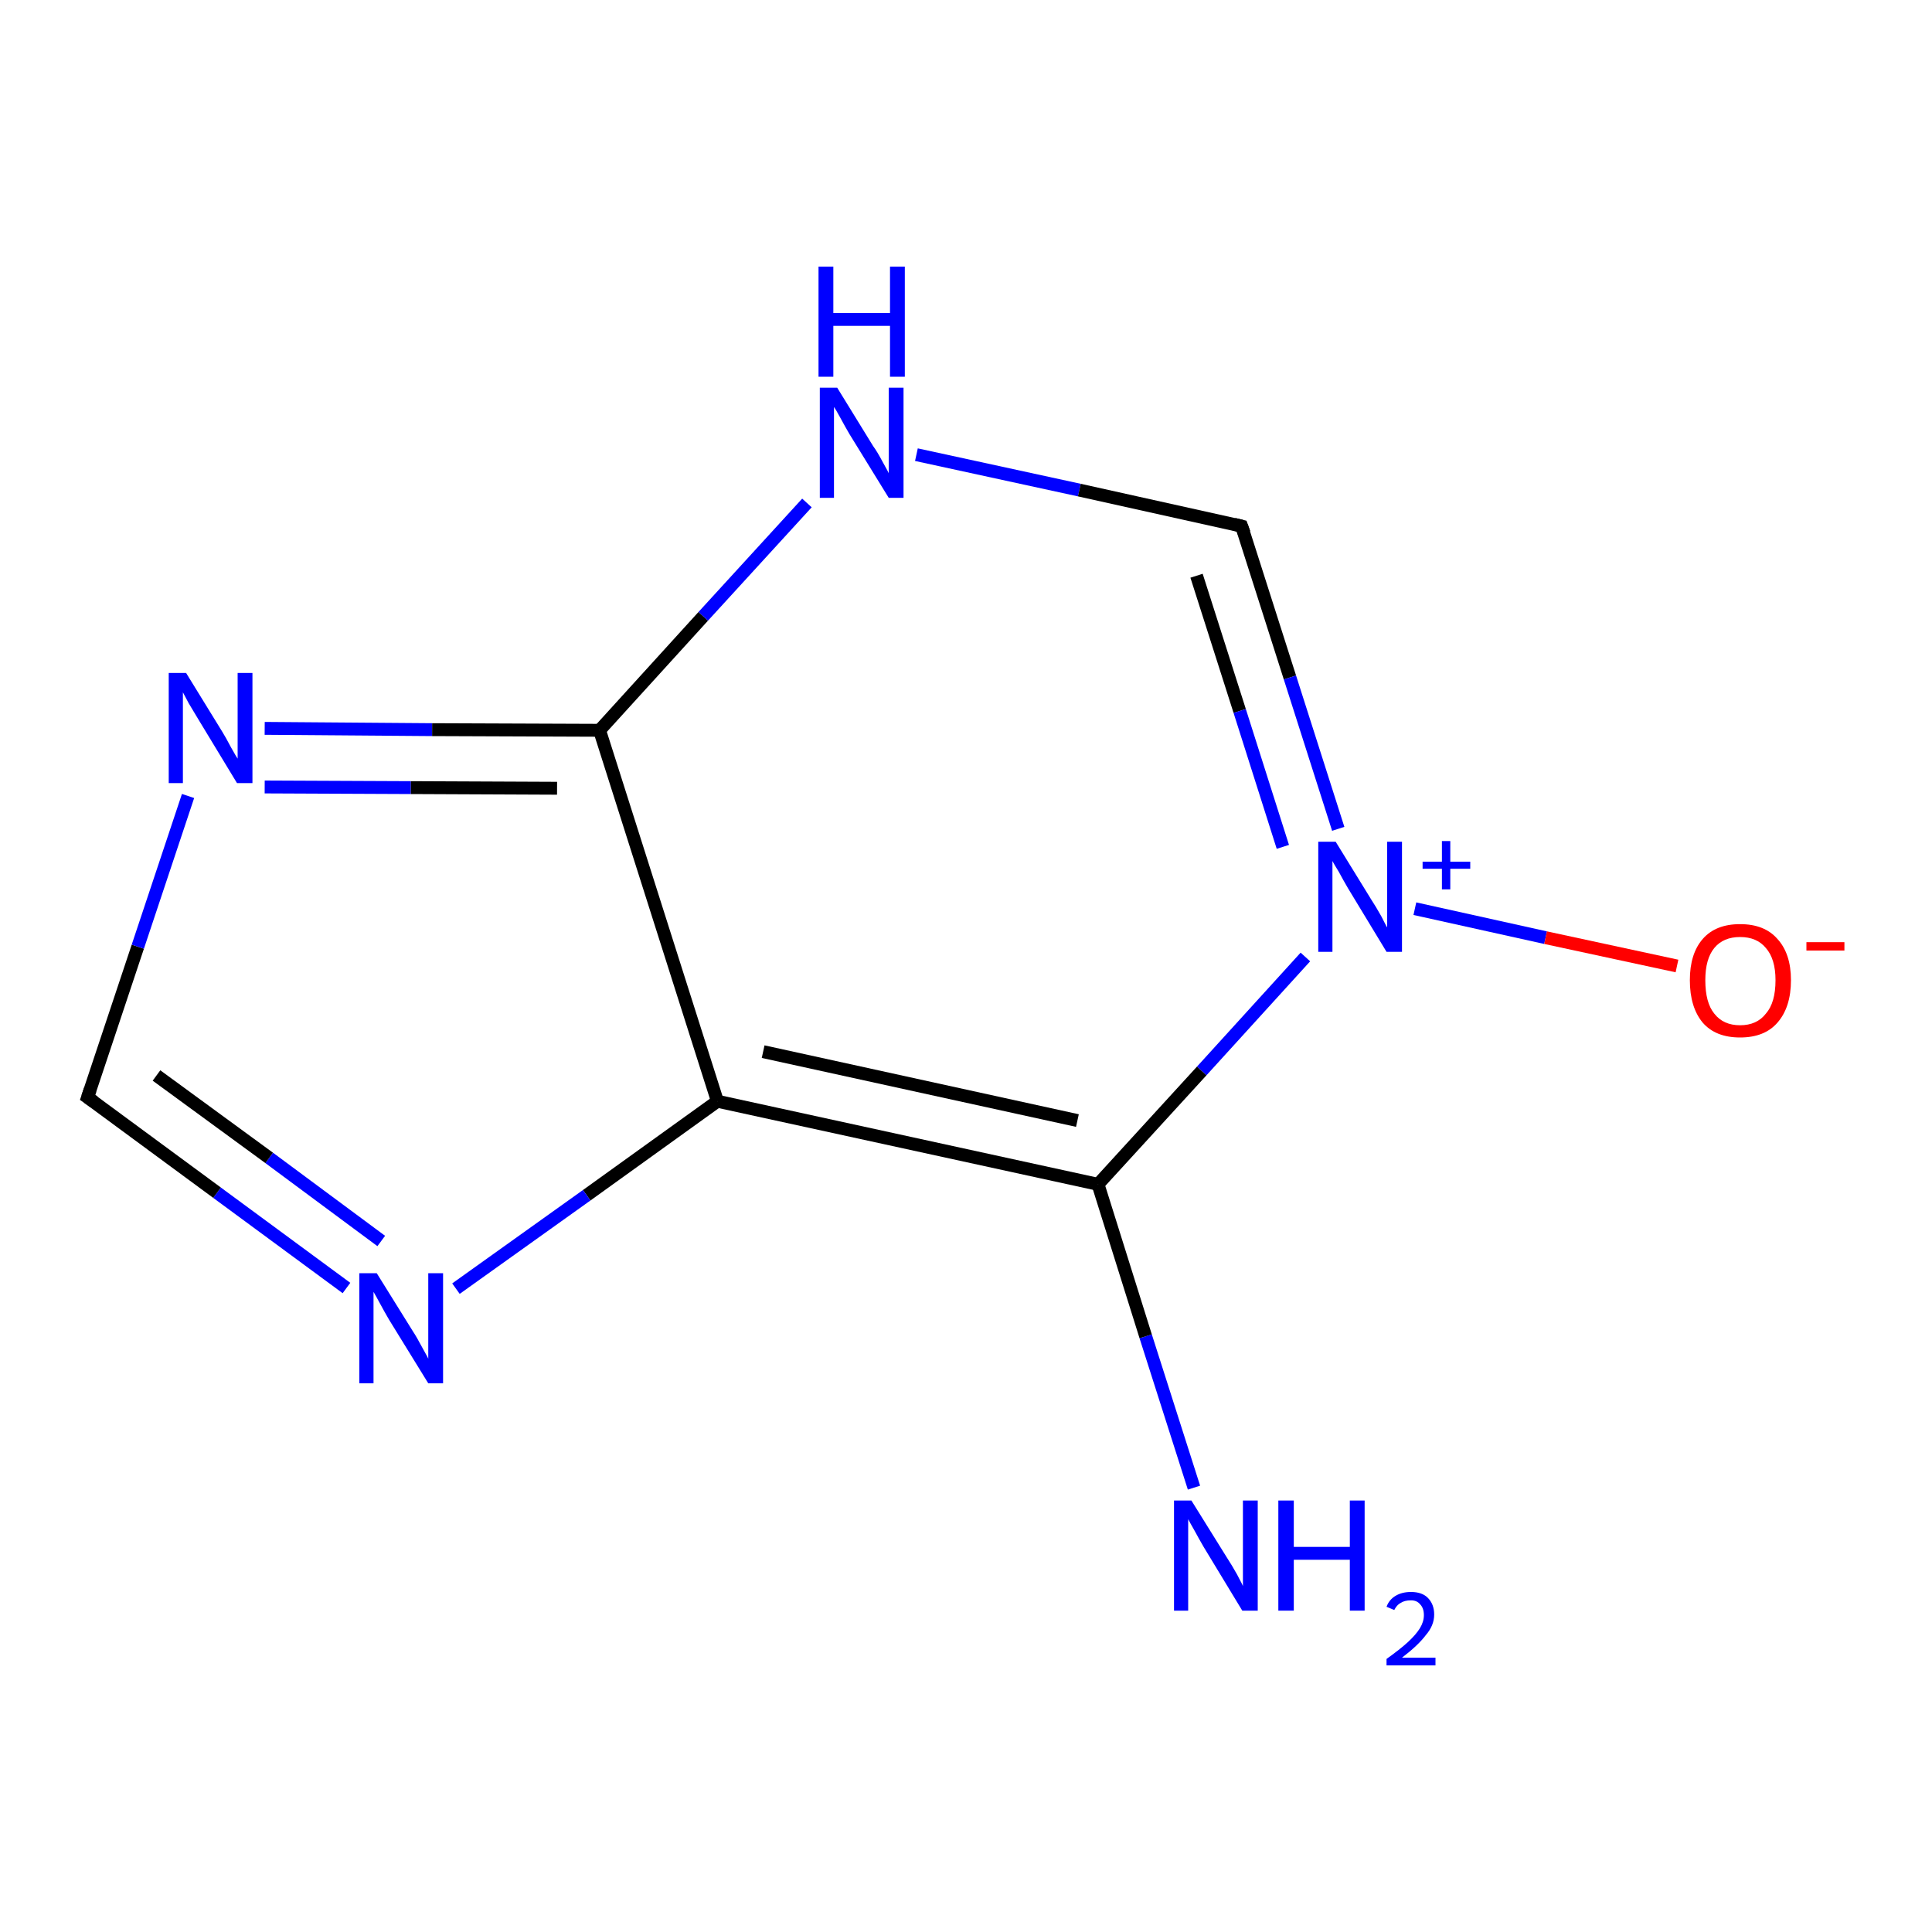 <?xml version='1.0' encoding='iso-8859-1'?>
<svg version='1.1' baseProfile='full'
              xmlns='http://www.w3.org/2000/svg'
                      xmlns:rdkit='http://www.rdkit.org/xml'
                      xmlns:xlink='http://www.w3.org/1999/xlink'
                  xml:space='preserve'
width='300px' height='300px' viewBox='0 0 300 300'>
<!-- END OF HEADER -->
<rect style='opacity:1.0;fill:#FFFFFF;stroke:none' width='300.0' height='300.0' x='0.0' y='0.0'> </rect>
<path class='bond-0 atom-0 atom-1' d='M 185.4,231.0 L 177.9,207.5' style='fill:none;fill-rule:evenodd;stroke:#0000FF;stroke-width:2.0px;stroke-linecap:butt;stroke-linejoin:miter;stroke-opacity:1' />
<path class='bond-0 atom-0 atom-1' d='M 177.9,207.5 L 170.5,183.9' style='fill:none;fill-rule:evenodd;stroke:#000000;stroke-width:2.0px;stroke-linecap:butt;stroke-linejoin:miter;stroke-opacity:1' />
<path class='bond-1 atom-1 atom-2' d='M 170.5,183.9 L 111.4,171.0' style='fill:none;fill-rule:evenodd;stroke:#000000;stroke-width:2.0px;stroke-linecap:butt;stroke-linejoin:miter;stroke-opacity:1' />
<path class='bond-1 atom-1 atom-2' d='M 167.3,174.0 L 118.5,163.3' style='fill:none;fill-rule:evenodd;stroke:#000000;stroke-width:2.0px;stroke-linecap:butt;stroke-linejoin:miter;stroke-opacity:1' />
<path class='bond-2 atom-2 atom-3' d='M 111.4,171.0 L 91.1,185.6' style='fill:none;fill-rule:evenodd;stroke:#000000;stroke-width:2.0px;stroke-linecap:butt;stroke-linejoin:miter;stroke-opacity:1' />
<path class='bond-2 atom-2 atom-3' d='M 91.1,185.6 L 70.8,200.1' style='fill:none;fill-rule:evenodd;stroke:#0000FF;stroke-width:2.0px;stroke-linecap:butt;stroke-linejoin:miter;stroke-opacity:1' />
<path class='bond-3 atom-3 atom-4' d='M 53.8,200.0 L 33.7,185.2' style='fill:none;fill-rule:evenodd;stroke:#0000FF;stroke-width:2.0px;stroke-linecap:butt;stroke-linejoin:miter;stroke-opacity:1' />
<path class='bond-3 atom-3 atom-4' d='M 33.7,185.2 L 13.6,170.4' style='fill:none;fill-rule:evenodd;stroke:#000000;stroke-width:2.0px;stroke-linecap:butt;stroke-linejoin:miter;stroke-opacity:1' />
<path class='bond-3 atom-3 atom-4' d='M 59.2,192.7 L 41.8,179.8' style='fill:none;fill-rule:evenodd;stroke:#0000FF;stroke-width:2.0px;stroke-linecap:butt;stroke-linejoin:miter;stroke-opacity:1' />
<path class='bond-3 atom-3 atom-4' d='M 41.8,179.8 L 24.3,167.0' style='fill:none;fill-rule:evenodd;stroke:#000000;stroke-width:2.0px;stroke-linecap:butt;stroke-linejoin:miter;stroke-opacity:1' />
<path class='bond-4 atom-4 atom-5' d='M 13.6,170.4 L 21.4,147.0' style='fill:none;fill-rule:evenodd;stroke:#000000;stroke-width:2.0px;stroke-linecap:butt;stroke-linejoin:miter;stroke-opacity:1' />
<path class='bond-4 atom-4 atom-5' d='M 21.4,147.0 L 29.2,123.6' style='fill:none;fill-rule:evenodd;stroke:#0000FF;stroke-width:2.0px;stroke-linecap:butt;stroke-linejoin:miter;stroke-opacity:1' />
<path class='bond-5 atom-5 atom-6' d='M 41.1,113.1 L 67.1,113.3' style='fill:none;fill-rule:evenodd;stroke:#0000FF;stroke-width:2.0px;stroke-linecap:butt;stroke-linejoin:miter;stroke-opacity:1' />
<path class='bond-5 atom-5 atom-6' d='M 67.1,113.3 L 93.1,113.4' style='fill:none;fill-rule:evenodd;stroke:#000000;stroke-width:2.0px;stroke-linecap:butt;stroke-linejoin:miter;stroke-opacity:1' />
<path class='bond-5 atom-5 atom-6' d='M 41.1,122.2 L 63.8,122.3' style='fill:none;fill-rule:evenodd;stroke:#0000FF;stroke-width:2.0px;stroke-linecap:butt;stroke-linejoin:miter;stroke-opacity:1' />
<path class='bond-5 atom-5 atom-6' d='M 63.8,122.3 L 86.5,122.4' style='fill:none;fill-rule:evenodd;stroke:#000000;stroke-width:2.0px;stroke-linecap:butt;stroke-linejoin:miter;stroke-opacity:1' />
<path class='bond-6 atom-6 atom-7' d='M 93.1,113.4 L 109.2,95.7' style='fill:none;fill-rule:evenodd;stroke:#000000;stroke-width:2.0px;stroke-linecap:butt;stroke-linejoin:miter;stroke-opacity:1' />
<path class='bond-6 atom-6 atom-7' d='M 109.2,95.7 L 125.3,78.1' style='fill:none;fill-rule:evenodd;stroke:#0000FF;stroke-width:2.0px;stroke-linecap:butt;stroke-linejoin:miter;stroke-opacity:1' />
<path class='bond-7 atom-7 atom-8' d='M 142.3,70.6 L 167.6,76.1' style='fill:none;fill-rule:evenodd;stroke:#0000FF;stroke-width:2.0px;stroke-linecap:butt;stroke-linejoin:miter;stroke-opacity:1' />
<path class='bond-7 atom-7 atom-8' d='M 167.6,76.1 L 192.8,81.7' style='fill:none;fill-rule:evenodd;stroke:#000000;stroke-width:2.0px;stroke-linecap:butt;stroke-linejoin:miter;stroke-opacity:1' />
<path class='bond-8 atom-8 atom-9' d='M 192.8,81.7 L 200.3,105.2' style='fill:none;fill-rule:evenodd;stroke:#000000;stroke-width:2.0px;stroke-linecap:butt;stroke-linejoin:miter;stroke-opacity:1' />
<path class='bond-8 atom-8 atom-9' d='M 200.3,105.2 L 207.8,128.7' style='fill:none;fill-rule:evenodd;stroke:#0000FF;stroke-width:2.0px;stroke-linecap:butt;stroke-linejoin:miter;stroke-opacity:1' />
<path class='bond-8 atom-8 atom-9' d='M 185.8,89.4 L 192.5,110.4' style='fill:none;fill-rule:evenodd;stroke:#000000;stroke-width:2.0px;stroke-linecap:butt;stroke-linejoin:miter;stroke-opacity:1' />
<path class='bond-8 atom-8 atom-9' d='M 192.5,110.4 L 199.2,131.5' style='fill:none;fill-rule:evenodd;stroke:#0000FF;stroke-width:2.0px;stroke-linecap:butt;stroke-linejoin:miter;stroke-opacity:1' />
<path class='bond-9 atom-9 atom-10' d='M 219.7,141.1 L 240.0,145.6' style='fill:none;fill-rule:evenodd;stroke:#0000FF;stroke-width:2.0px;stroke-linecap:butt;stroke-linejoin:miter;stroke-opacity:1' />
<path class='bond-9 atom-9 atom-10' d='M 240.0,145.6 L 260.4,150.0' style='fill:none;fill-rule:evenodd;stroke:#FF0000;stroke-width:2.0px;stroke-linecap:butt;stroke-linejoin:miter;stroke-opacity:1' />
<path class='bond-10 atom-9 atom-1' d='M 202.7,148.6 L 186.6,166.3' style='fill:none;fill-rule:evenodd;stroke:#0000FF;stroke-width:2.0px;stroke-linecap:butt;stroke-linejoin:miter;stroke-opacity:1' />
<path class='bond-10 atom-9 atom-1' d='M 186.6,166.3 L 170.5,183.9' style='fill:none;fill-rule:evenodd;stroke:#000000;stroke-width:2.0px;stroke-linecap:butt;stroke-linejoin:miter;stroke-opacity:1' />
<path class='bond-11 atom-6 atom-2' d='M 93.1,113.4 L 111.4,171.0' style='fill:none;fill-rule:evenodd;stroke:#000000;stroke-width:2.0px;stroke-linecap:butt;stroke-linejoin:miter;stroke-opacity:1' />
<path d='M 14.6,171.1 L 13.6,170.4 L 14.0,169.2' style='fill:none;stroke:#000000;stroke-width:2.0px;stroke-linecap:butt;stroke-linejoin:miter;stroke-opacity:1;' />
<path d='M 191.6,81.4 L 192.8,81.7 L 193.2,82.8' style='fill:none;stroke:#000000;stroke-width:2.0px;stroke-linecap:butt;stroke-linejoin:miter;stroke-opacity:1;' />
<path class='atom-0' d='M 185.0 233.0
L 190.6 242.0
Q 191.2 242.9, 192.1 244.5
Q 193.0 246.2, 193.0 246.3
L 193.0 233.0
L 195.3 233.0
L 195.3 250.1
L 192.9 250.1
L 186.9 240.2
Q 186.2 239.0, 185.5 237.7
Q 184.7 236.3, 184.5 235.9
L 184.5 250.1
L 182.3 250.1
L 182.3 233.0
L 185.0 233.0
' fill='#0000FF'/>
<path class='atom-0' d='M 198.5 233.0
L 200.9 233.0
L 200.9 240.2
L 209.6 240.2
L 209.6 233.0
L 211.9 233.0
L 211.9 250.1
L 209.6 250.1
L 209.6 242.2
L 200.9 242.2
L 200.9 250.1
L 198.5 250.1
L 198.5 233.0
' fill='#0000FF'/>
<path class='atom-0' d='M 215.3 249.5
Q 215.7 248.4, 216.7 247.8
Q 217.7 247.2, 219.1 247.2
Q 220.8 247.2, 221.7 248.1
Q 222.7 249.1, 222.7 250.7
Q 222.7 252.4, 221.4 253.9
Q 220.2 255.5, 217.7 257.4
L 222.9 257.4
L 222.9 258.6
L 215.3 258.6
L 215.3 257.6
Q 217.4 256.1, 218.6 255.0
Q 219.9 253.8, 220.5 252.8
Q 221.1 251.8, 221.1 250.8
Q 221.1 249.7, 220.5 249.1
Q 220.0 248.5, 219.1 248.5
Q 218.1 248.5, 217.5 248.9
Q 216.9 249.2, 216.5 250.0
L 215.3 249.5
' fill='#0000FF'/>
<path class='atom-3' d='M 58.5 197.7
L 64.1 206.7
Q 64.7 207.6, 65.6 209.3
Q 66.5 210.9, 66.5 211.0
L 66.5 197.7
L 68.8 197.7
L 68.8 214.8
L 66.5 214.8
L 60.4 204.9
Q 59.7 203.7, 59.0 202.4
Q 58.3 201.1, 58.0 200.6
L 58.0 214.8
L 55.8 214.8
L 55.8 197.7
L 58.5 197.7
' fill='#0000FF'/>
<path class='atom-5' d='M 28.9 104.5
L 34.5 113.6
Q 35.0 114.4, 35.9 116.1
Q 36.8 117.7, 36.9 117.8
L 36.9 104.5
L 39.2 104.5
L 39.2 121.6
L 36.8 121.6
L 30.8 111.7
Q 30.1 110.5, 29.3 109.2
Q 28.6 107.9, 28.4 107.5
L 28.4 121.6
L 26.2 121.6
L 26.2 104.5
L 28.9 104.5
' fill='#0000FF'/>
<path class='atom-7' d='M 130.0 60.2
L 135.6 69.3
Q 136.2 70.1, 137.1 71.8
Q 138.0 73.4, 138.0 73.5
L 138.0 60.2
L 140.3 60.2
L 140.3 77.3
L 138.0 77.3
L 131.9 67.4
Q 131.2 66.2, 130.5 64.9
Q 129.8 63.6, 129.5 63.2
L 129.5 77.3
L 127.3 77.3
L 127.3 60.2
L 130.0 60.2
' fill='#0000FF'/>
<path class='atom-7' d='M 127.1 41.4
L 129.4 41.4
L 129.4 48.6
L 138.2 48.6
L 138.2 41.4
L 140.5 41.4
L 140.5 58.5
L 138.2 58.5
L 138.2 50.6
L 129.4 50.6
L 129.4 58.5
L 127.1 58.5
L 127.1 41.4
' fill='#0000FF'/>
<path class='atom-9' d='M 207.4 130.7
L 213.0 139.8
Q 213.6 140.7, 214.5 142.3
Q 215.3 143.9, 215.4 144.0
L 215.4 130.7
L 217.7 130.7
L 217.7 147.8
L 215.3 147.8
L 209.3 137.9
Q 208.6 136.7, 207.9 135.4
Q 207.1 134.1, 206.9 133.7
L 206.9 147.8
L 204.7 147.8
L 204.7 130.7
L 207.4 130.7
' fill='#0000FF'/>
<path class='atom-9' d='M 220.9 133.8
L 223.9 133.8
L 223.9 130.6
L 225.2 130.6
L 225.2 133.8
L 228.3 133.8
L 228.3 134.9
L 225.2 134.9
L 225.2 138.1
L 223.9 138.1
L 223.9 134.9
L 220.9 134.9
L 220.9 133.8
' fill='#0000FF'/>
<path class='atom-10' d='M 262.4 152.2
Q 262.4 148.1, 264.4 145.8
Q 266.4 143.5, 270.2 143.5
Q 274.0 143.5, 276.0 145.8
Q 278.1 148.1, 278.1 152.2
Q 278.1 156.4, 276.0 158.8
Q 274.0 161.1, 270.2 161.1
Q 266.4 161.1, 264.4 158.8
Q 262.4 156.4, 262.4 152.2
M 270.2 159.2
Q 272.8 159.2, 274.2 157.4
Q 275.7 155.7, 275.7 152.2
Q 275.7 148.9, 274.2 147.2
Q 272.8 145.5, 270.2 145.5
Q 267.6 145.5, 266.2 147.2
Q 264.8 148.9, 264.8 152.2
Q 264.8 155.7, 266.2 157.4
Q 267.6 159.2, 270.2 159.2
' fill='#FF0000'/>
<path class='atom-10' d='M 280.5 146.3
L 286.4 146.3
L 286.4 147.6
L 280.5 147.6
L 280.5 146.3
' fill='#FF0000'/>
</svg>
